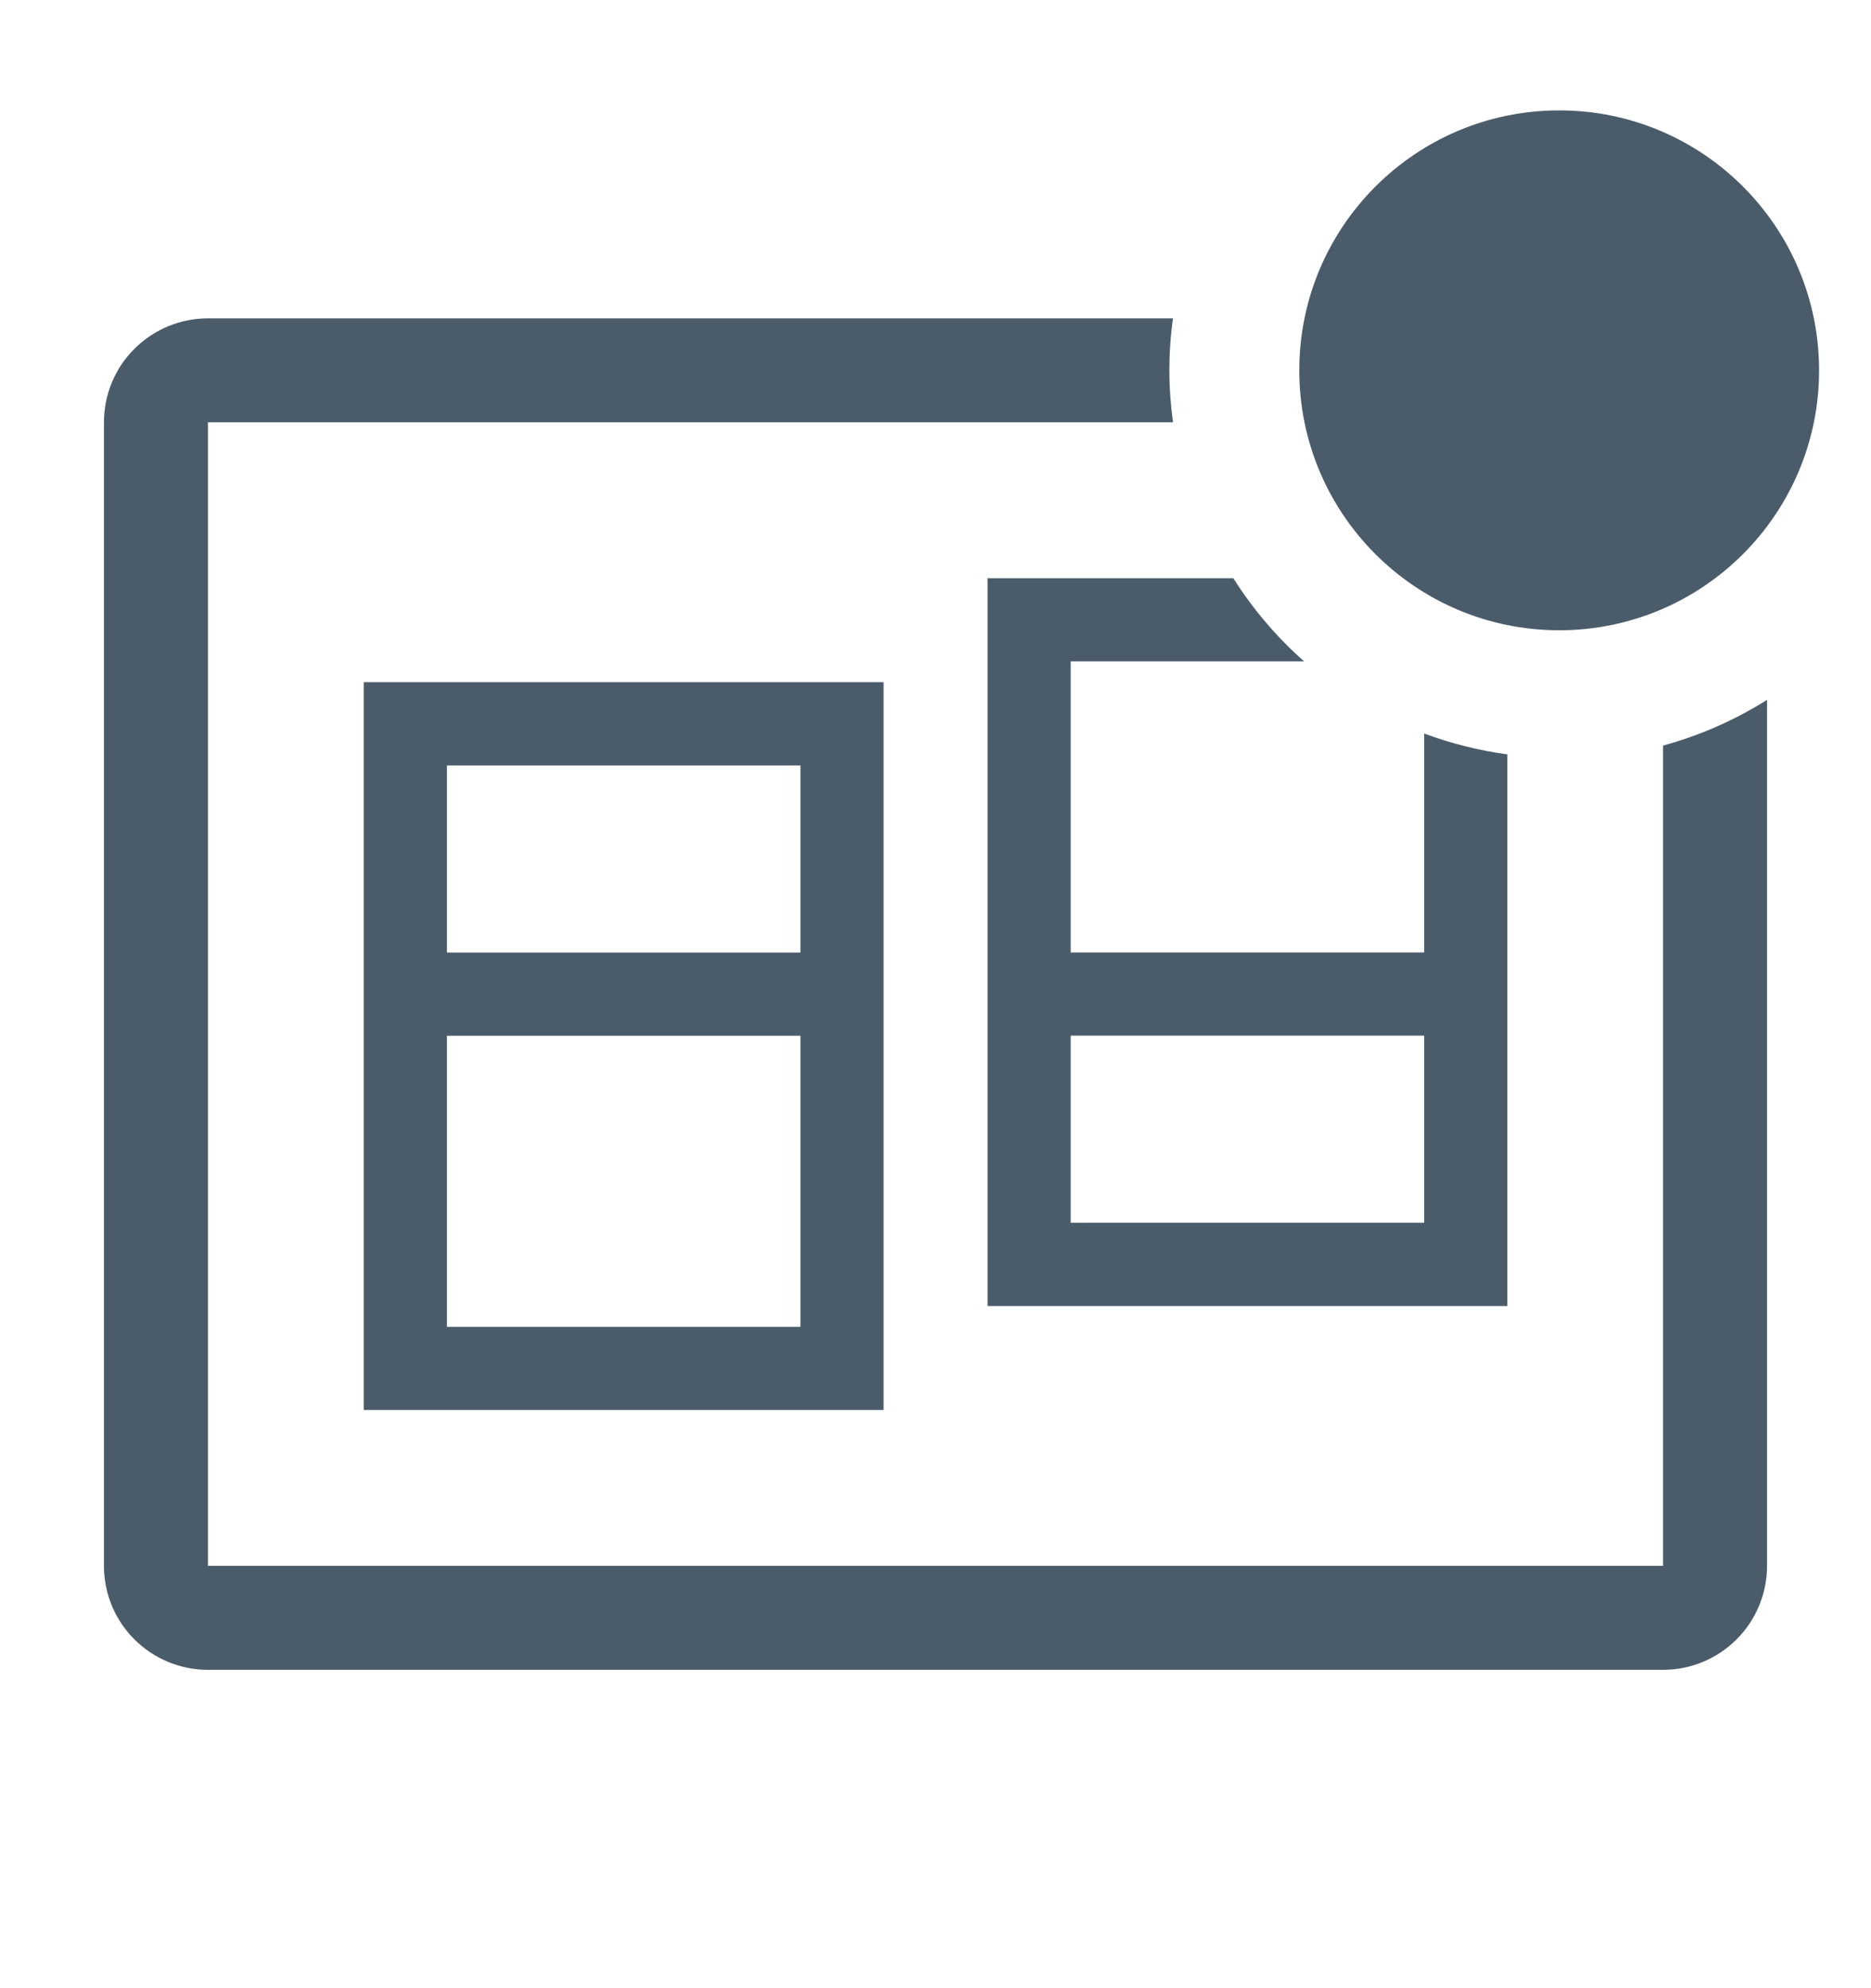 <svg width="16" height="17" viewBox="0 0 16 17" fill="none" xmlns="http://www.w3.org/2000/svg">
<path d="M14.222 6.375V13.389H1.778V3.611H10.031C10.011 3.464 10 3.315 10 3.167C10 3.018 10.01 2.869 10.031 2.722H1.778C1.542 2.722 1.316 2.816 1.149 2.983C0.982 3.149 0.889 3.375 0.889 3.611V13.389C0.889 13.625 0.982 13.851 1.149 14.017C1.316 14.184 1.542 14.278 1.778 14.278H14.222C14.458 14.278 14.684 14.184 14.851 14.017C15.017 13.851 15.111 13.625 15.111 13.389V5.984C14.835 6.158 14.536 6.289 14.222 6.375Z" fill="#4A5C6A"/>
<path d="M3.111 5.833H7.556V12.056H3.111V5.833ZM3.822 11.345H6.845V8.856H3.822V11.345ZM6.845 6.545H3.822V8.145H6.845V6.545Z" fill="#4A5C6A"/>
<path d="M8.445 4.944H10.547C10.714 5.209 10.918 5.448 11.152 5.655H9.156V8.144H12.179V6.272C12.405 6.356 12.643 6.417 12.89 6.45V11.167H8.445V4.944ZM12.179 8.855H9.156V10.455H12.179V8.855Z" fill="#4A5C6A"/>
<path d="M13.334 5.389C14.561 5.389 15.556 4.394 15.556 3.167C15.556 1.939 14.561 0.944 13.334 0.944C12.106 0.944 11.111 1.939 11.111 3.167C11.111 4.394 12.106 5.389 13.334 5.389Z" fill="#4A5C6A"/>
</svg>
